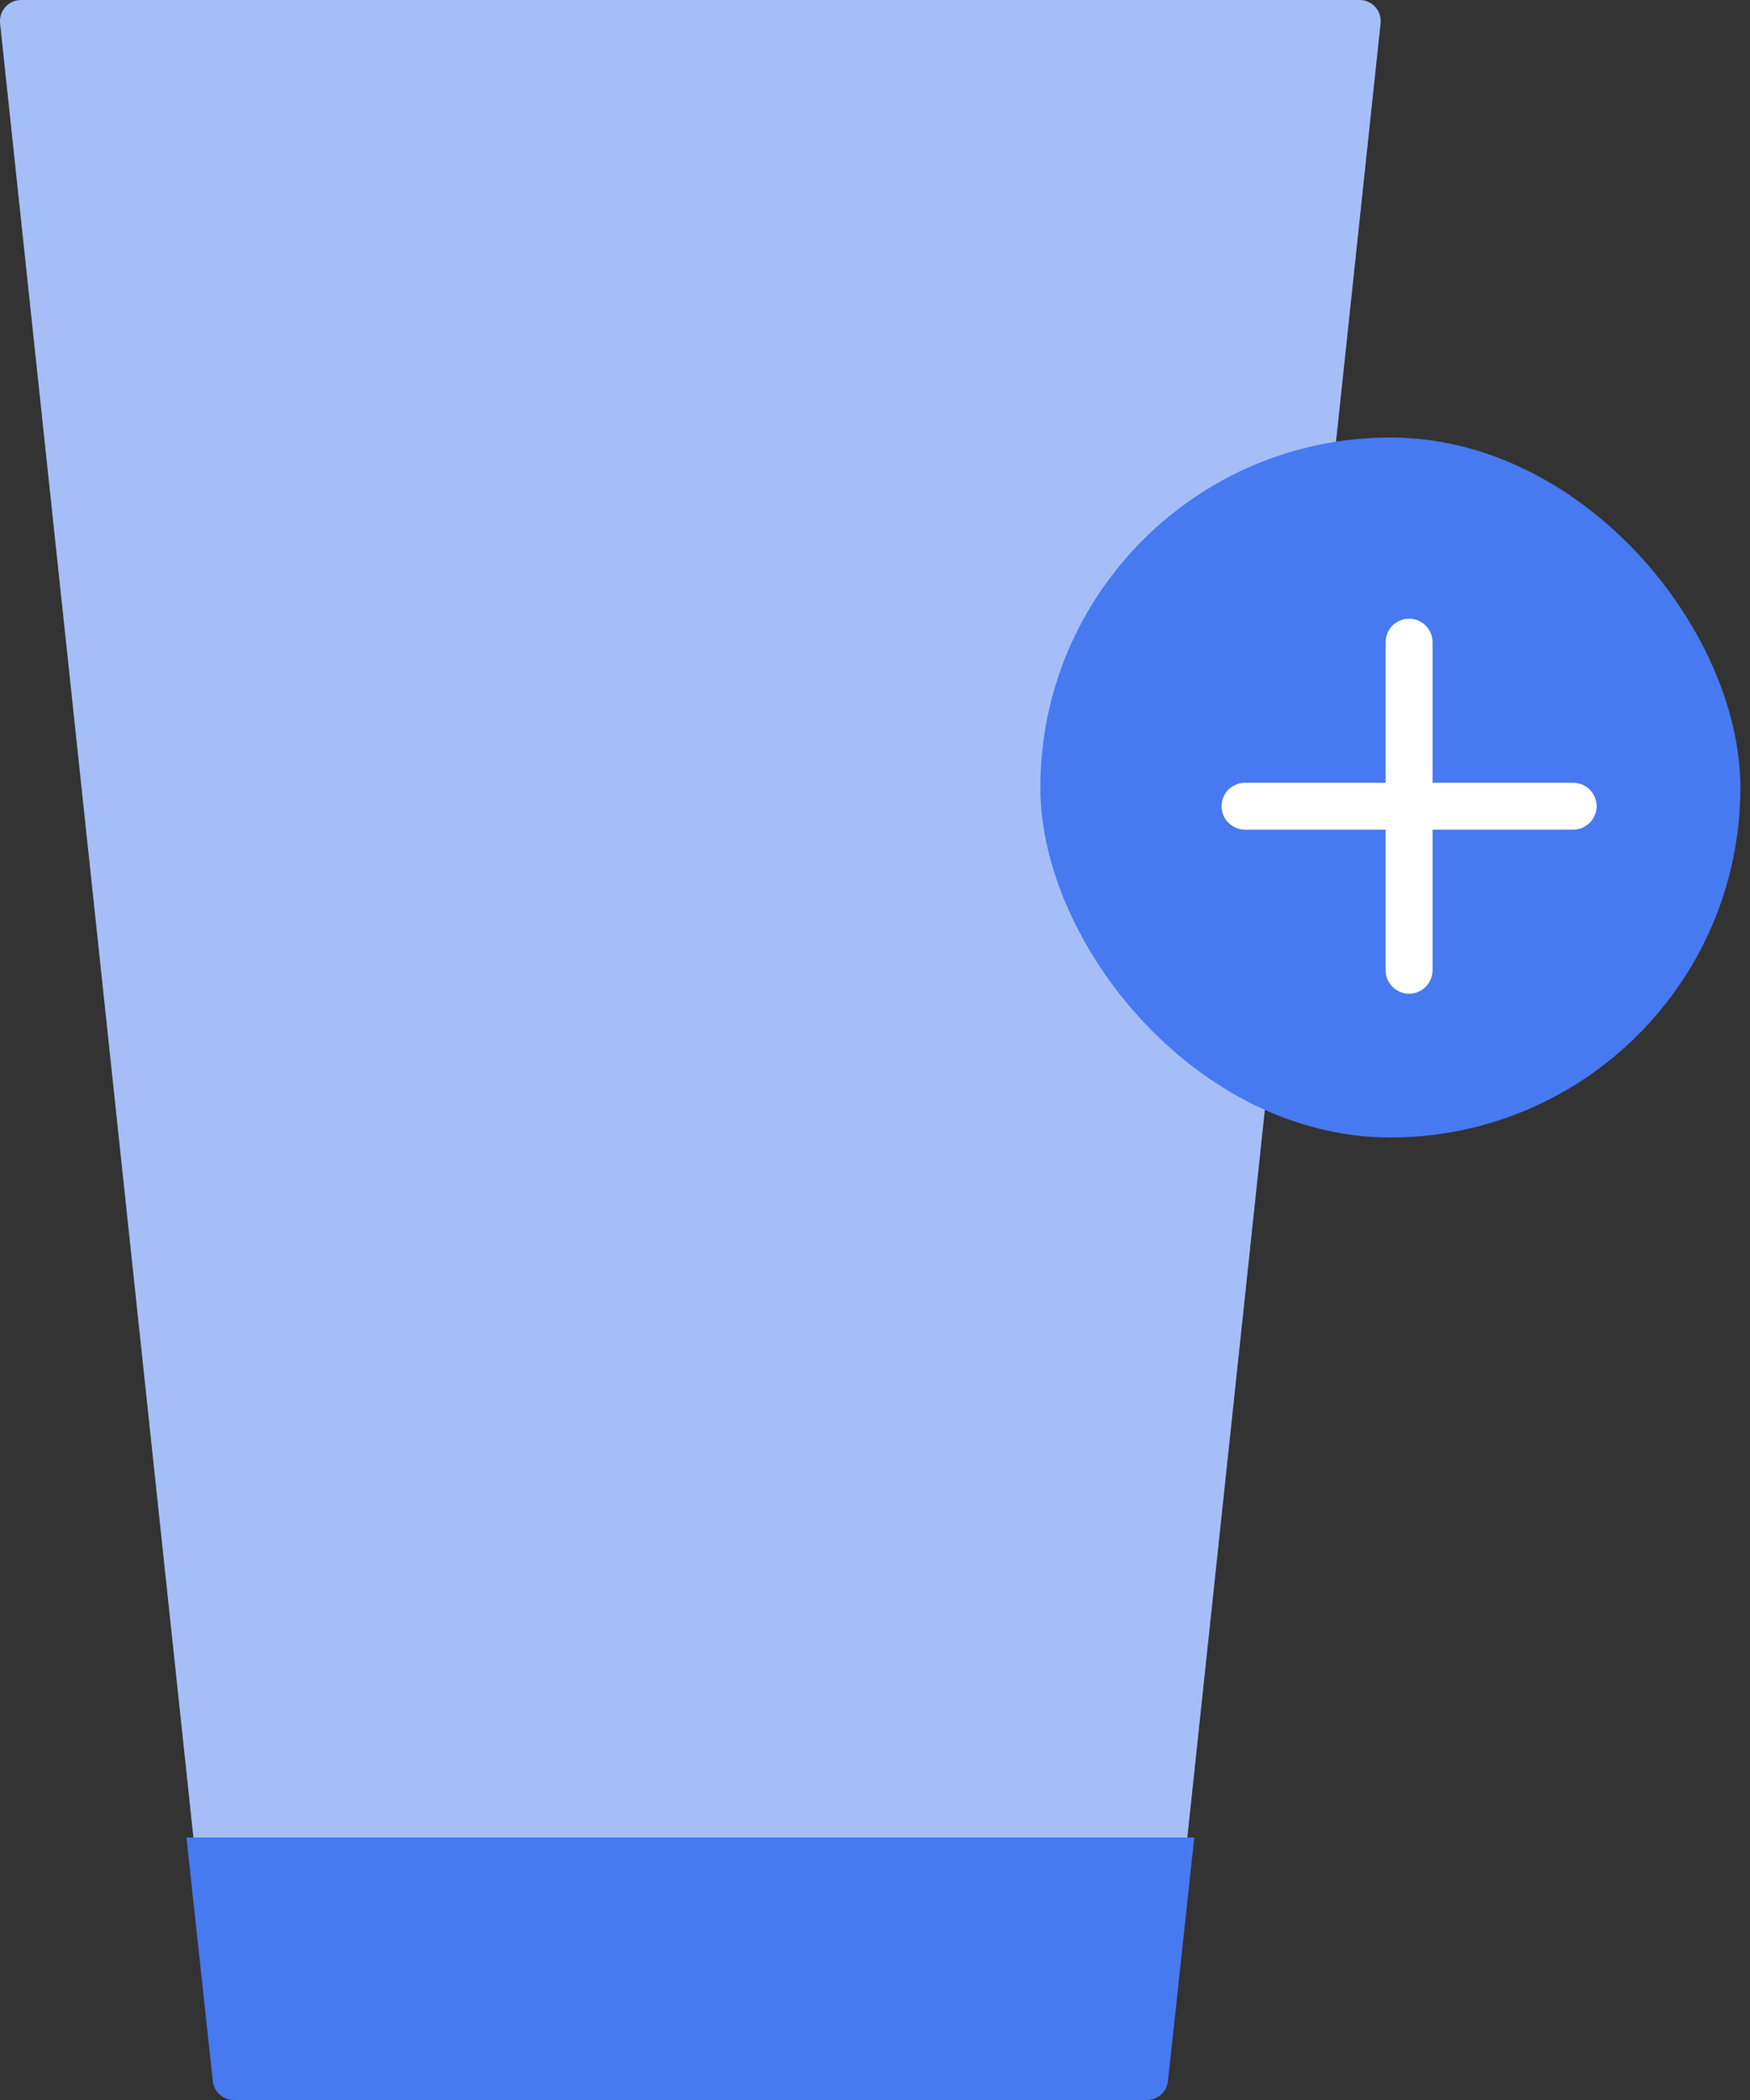 <svg width="20" height="24" viewBox="0 0 20 24" fill="none" xmlns="http://www.w3.org/2000/svg">
<rect x="0" y="0" width="20" height="24" fill="#333333" stroke="none"/>
<path d="M13.033 24H2.747C2.623 24 2.52 23.907 2.507 23.784L0.001 0.267C-0.014 0.124 0.098 0 0.241 0H15.538C15.682 0 15.793 0.124 15.778 0.267L13.273 23.784C13.26 23.907 13.156 24 13.033 24Z" fill="#A5BEF8"/>
<path fill-rule="evenodd" clip-rule="evenodd" d="M2.131 21L2.432 23.784C2.445 23.907 2.55 24 2.675 24H13.105C13.23 24 13.335 23.907 13.348 23.784L13.649 21H2.131Z" fill="#4779F1"/>
<rect x="11.89" y="5" width="8" height="8" rx="4" fill="#4779F1"/>
<path d="M17.979 8.946H16.372V7.339C16.372 7.268 16.343 7.199 16.293 7.149C16.243 7.099 16.175 7.071 16.104 7.071C16.033 7.071 15.965 7.099 15.914 7.149C15.864 7.199 15.836 7.268 15.836 7.339V8.946H14.229C14.158 8.946 14.09 8.974 14.039 9.024C13.989 9.074 13.961 9.143 13.961 9.214C13.961 9.285 13.989 9.353 14.039 9.403C14.09 9.453 14.158 9.482 14.229 9.482H15.836V11.089C15.836 11.16 15.864 11.228 15.914 11.278C15.965 11.328 16.033 11.357 16.104 11.357C16.175 11.357 16.243 11.328 16.293 11.278C16.343 11.228 16.372 11.16 16.372 11.089V9.482H17.979C18.05 9.482 18.118 9.453 18.168 9.403C18.218 9.353 18.247 9.285 18.247 9.214C18.247 9.143 18.218 9.074 18.168 9.024C18.118 8.974 18.05 8.946 17.979 8.946Z" fill="white"/>
</svg>
